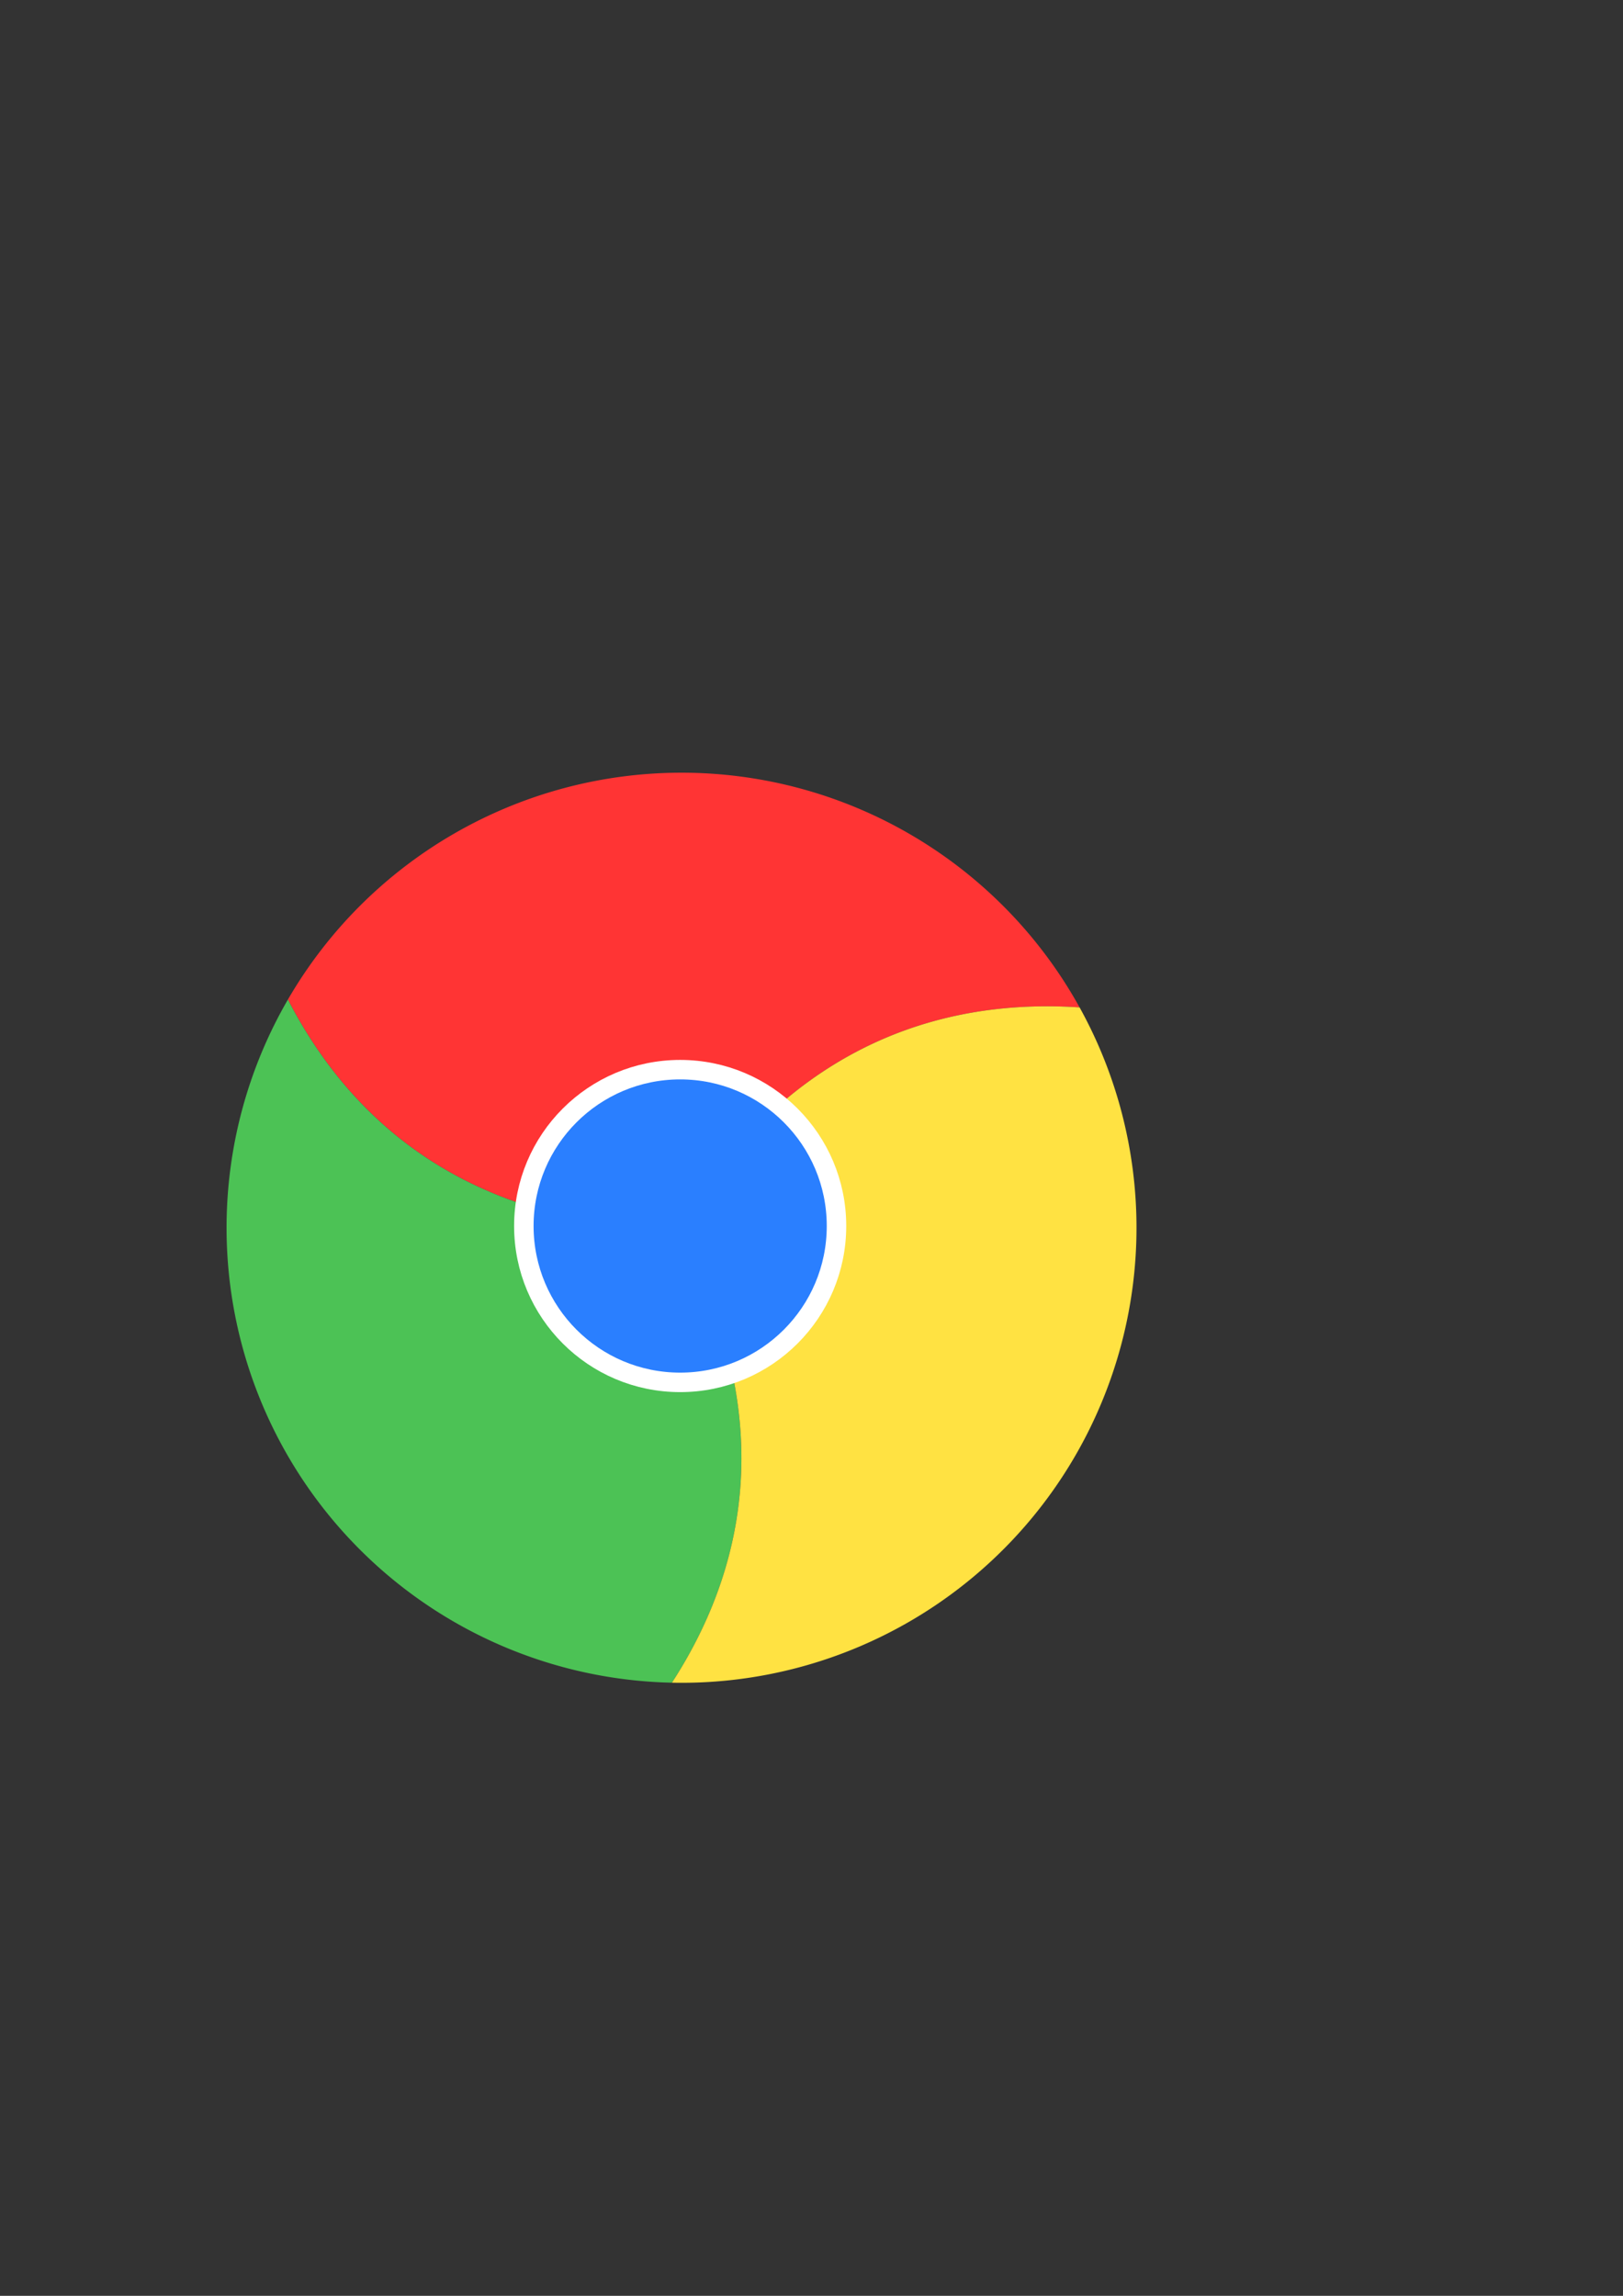 <?xml version="1.0" encoding="UTF-8" standalone="no"?>
<svg
   xmlns:dc="http://purl.org/dc/elements/1.1/"
   xmlns:cc="http://creativecommons.org/ns#"
   xmlns:rdf="http://www.w3.org/1999/02/22-rdf-syntax-ns#"
   xmlns:svg="http://www.w3.org/2000/svg"
   xmlns="http://www.w3.org/2000/svg"
   xmlns:sodipodi="http://sodipodi.sourceforge.net/DTD/sodipodi-0.dtd"
   xmlns:inkscape="http://www.inkscape.org/namespaces/inkscape"
   sodipodi:docname="chromelogo.svg"
   inkscape:version="1.0 (4035a4fb49, 2020-05-01)"
   id="svg8"
   version="1.1"
   viewBox="0 0 210 297"
   height="297mm"
   width="210mm">
  <rect x="0" y="0" width="210" height="297" fill="#333333" stroke="none"/>
  <defs
     id="defs2" />
  <sodipodi:namedview
     inkscape:window-maximized="1"
     inkscape:window-y="-8"
     inkscape:window-x="54"
     inkscape:window-height="1057"
     inkscape:window-width="1858"
     showgrid="false"
     inkscape:document-rotation="0"
     inkscape:current-layer="g1533"
     inkscape:document-units="mm"
     inkscape:cy="746.47911"
     inkscape:cx="113.73179"
     inkscape:zoom="0.98994949"
     inkscape:pageshadow="2"
     inkscape:pageopacity="0.0"
     borderopacity="1.0"
     bordercolor="#666666"
     pagecolor="#ffffff"
     id="base" />
  <g
     id="layer1"
     inkscape:groupmode="layer"
     inkscape:label="Layer 1">
    <g
       transform="translate(-23.685,16.675)"
       id="g1533">
      <path
         id="path1410"
         style="font-variation-settings:normal;opacity:1;vector-effect:none;fill:#ff3434;fill-opacity:1;stroke:none;stroke-width:1.38;stroke-linecap:butt;stroke-linejoin:miter;stroke-miterlimit:4;stroke-dasharray:none;stroke-dashoffset:62.929;stroke-opacity:1;stop-color:#000000;stop-opacity:1"
         d="M 422.143,314.285 A 222.143,222.143 0 0 0 229.955,425.023 C 258.241,480.021 313.198,535.021 420,537.143 472.298,450.578 542.416,427.945 602.156,428.328 c 4.863,0.031 9.646,0.231 14.355,0.545 A 222.143,222.143 0 0 0 422.143,314.285 Z M 228.098,428.293 a 222.143,222.143 0 0 0 -0.607,1.096 222.143,222.143 0 0 1 0.607,-1.096 z m -1.803,3.299 a 222.143,222.143 0 0 0 -0.588,1.107 222.143,222.143 0 0 1 0.588,-1.107 z m -1.17,2.217 a 222.143,222.143 0 0 0 -1.121,2.178 222.143,222.143 0 0 1 1.121,-2.178 z m -1.211,2.355 a 222.143,222.143 0 0 0 -1.605,3.242 222.143,222.143 0 0 1 1.605,-3.242 z m 397.703,2.502 a 222.143,222.143 0 0 1 0.389,0.799 222.143,222.143 0 0 0 -0.389,-0.799 z m 1.004,2.078 a 222.143,222.143 0 0 1 0.498,1.051 222.143,222.143 0 0 0 -0.498,-1.051 z m 0.498,1.051 a 222.143,222.143 0 0 1 0.488,1.045 222.143,222.143 0 0 0 -0.488,-1.045 z m -402.424,1.008 a 222.143,222.143 0 0 0 -0.525,1.137 222.143,222.143 0 0 1 0.525,-1.137 z m -0.525,1.137 a 222.143,222.143 0 0 0 -0.52,1.143 222.143,222.143 0 0 1 0.52,-1.143 z m -1.031,2.285 a 222.143,222.143 0 0 0 -0.365,0.83 222.143,222.143 0 0 1 0.365,-0.83 z m 409.922,9.383 a 222.143,222.143 0 0 1 0.428,1.104 222.143,222.143 0 0 0 -0.428,-1.104 z m -414.736,2.342 a 222.143,222.143 0 0 0 -0.822,2.217 222.143,222.143 0 0 1 0.822,-2.217 z m 416.188,1.475 a 222.143,222.143 0 0 1 0.32,0.873 222.143,222.143 0 0 0 -0.32,-0.873 z m 0.32,0.873 a 222.143,222.143 0 0 1 0.846,2.359 222.143,222.143 0 0 0 -0.846,-2.359 z m 0.846,2.359 a 222.143,222.143 0 0 1 0.354,1.012 222.143,222.143 0 0 0 -0.354,-1.012 z m -419.844,2.236 a 222.143,222.143 0 0 0 -0.34,1.008 222.143,222.143 0 0 1 0.34,-1.008 z m 420.77,0.447 a 222.143,222.143 0 0 1 0.277,0.826 222.143,222.143 0 0 0 -0.277,-0.826 z m 0.695,2.094 a 222.143,222.143 0 0 1 0.348,1.07 222.143,222.143 0 0 0 -0.348,-1.07 z m -423.398,3.42 a 222.143,222.143 0 0 0 -0.361,1.182 222.143,222.143 0 0 1 0.361,-1.182 z m 425.334,2.814 a 222.143,222.143 0 0 1 0.27,0.922 222.143,222.143 0 0 0 -0.27,-0.922 z m 0.27,0.922 a 222.143,222.143 0 0 1 0.346,1.205 222.143,222.143 0 0 0 -0.346,-1.205 z m -427.369,2.275 a 222.143,222.143 0 0 0 -0.26,0.938 222.143,222.143 0 0 1 0.26,-0.938 z m 428.461,1.621 a 222.143,222.143 0 0 1 0.246,0.922 222.143,222.143 0 0 0 -0.246,-0.922 z m 0.254,0.953 a 222.143,222.143 0 0 1 0.297,1.127 222.143,222.143 0 0 0 -0.297,-1.127 z m 0.332,1.26 a 222.143,222.143 0 0 1 0.293,1.146 222.143,222.143 0 0 0 -0.293,-1.146 z m 1.529,6.277 a 222.143,222.143 0 0 1 0.174,0.766 222.143,222.143 0 0 0 -0.174,-0.766 z m 0.514,2.305 a 222.143,222.143 0 0 1 0.209,0.977 222.143,222.143 0 0 0 -0.209,-0.977 z m -434.879,3.428 a 222.143,222.143 0 0 0 -0.244,1.229 222.143,222.143 0 0 1 0.244,-1.229 z m 435.918,1.648 a 222.143,222.143 0 0 1 0.168,0.879 222.143,222.143 0 0 0 -0.168,-0.879 z m -436.85,3.277 a 222.143,222.143 0 0 0 -0.424,2.471 222.143,222.143 0 0 1 0.424,-2.471 z m 437.543,0.49 a 222.143,222.143 0 0 1 0.129,0.742 222.143,222.143 0 0 0 -0.129,-0.742 z m 0.176,1.012 a 222.143,222.143 0 0 1 0.186,1.107 222.143,222.143 0 0 0 -0.186,-1.107 z m 0.186,1.107 a 222.143,222.143 0 0 1 0.168,1.033 222.143,222.143 0 0 0 -0.168,-1.033 z m -438.529,1.098 a 222.143,222.143 0 0 0 -0.148,0.938 222.143,222.143 0 0 1 0.148,-0.938 z m 439.109,2.617 a 222.143,222.143 0 0 1 0.145,0.986 222.143,222.143 0 0 0 -0.145,-0.986 z m -439.672,1.1 a 222.143,222.143 0 0 0 -0.174,1.242 222.143,222.143 0 0 1 0.174,-1.242 z m -0.34,2.484 a 222.143,222.143 0 0 0 -0.133,1.031 222.143,222.143 0 0 1 0.133,-1.031 z m 440.578,0.512 a 222.143,222.143 0 0 1 0.092,0.711 222.143,222.143 0 0 0 -0.092,-0.711 z m -440.891,1.975 a 222.143,222.143 0 0 0 -0.283,2.492 222.143,222.143 0 0 1 0.283,-2.492 z m 441.191,0.453 a 222.143,222.143 0 0 1 0.096,0.832 222.143,222.143 0 0 0 -0.096,-0.832 z m 0.117,1.025 a 222.143,222.143 0 0 1 0.127,1.152 222.143,222.143 0 0 0 -0.127,-1.152 z m 0.127,1.152 a 222.143,222.143 0 0 1 0.129,1.221 222.143,222.143 0 0 0 -0.129,-1.221 z m 0.133,1.273 a 222.143,222.143 0 0 1 0.121,1.221 222.143,222.143 0 0 0 -0.121,-1.221 z m 0.121,1.221 a 222.143,222.143 0 0 1 0.104,1.098 222.143,222.143 0 0 0 -0.104,-1.098 z m -442.346,1.107 a 222.143,222.143 0 0 0 -0.076,0.861 222.143,222.143 0 0 1 0.076,-0.861 z m 442.602,1.752 a 222.143,222.143 0 0 1 0.072,0.887 222.143,222.143 0 0 0 -0.072,-0.887 z m 0.072,0.887 a 222.143,222.143 0 0 1 0.096,1.248 222.143,222.143 0 0 0 -0.096,-1.248 z m 0.096,1.248 a 222.143,222.143 0 0 1 0.08,1.129 222.143,222.143 0 0 0 -0.08,-1.129 z m -443.25,2.361 a 222.143,222.143 0 0 0 -0.057,0.916 222.143,222.143 0 0 1 0.057,-0.916 z m 443.436,0.398 a 222.143,222.143 0 0 1 0.055,0.934 222.143,222.143 0 0 0 -0.055,-0.934 z m 0.062,1.049 a 222.143,222.143 0 0 1 0.062,1.195 222.143,222.143 0 0 0 -0.062,-1.195 z m 0.062,1.195 a 222.143,222.143 0 0 1 0.06,1.252 222.143,222.143 0 0 0 -0.06,-1.252 z m 0.06,1.252 a 222.143,222.143 0 0 1 0.053,1.252 222.143,222.143 0 0 0 -0.053,-1.252 z m 0.053,1.252 a 222.143,222.143 0 0 1 0.043,1.129 222.143,222.143 0 0 0 -0.043,-1.129 z m -443.979,1.113 a 222.143,222.143 0 0 0 -0.031,0.943 222.143,222.143 0 0 1 0.031,-0.943 z m 444.072,1.725 a 222.143,222.143 0 0 1 0.019,0.797 222.143,222.143 0 0 0 -0.019,-0.797 z m -444.145,0.779 a 222.143,222.143 0 0 0 -0.045,2.496 222.143,222.143 0 0 1 0.045,-2.496 z m 444.197,1.666 a 222.143,222.143 0 0 1 0.014,0.928 222.143,222.143 0 0 0 -0.014,-0.928 z m 0.014,1.039 a 222.143,222.143 0 0 1 0.01,1.195 222.143,222.143 0 0 0 -0.01,-1.195 z m 0.01,1.195 a 222.143,222.143 0 0 1 0.004,1.254 222.143,222.143 0 0 0 -0.004,-1.254 z M 200,536.428 a 222.143,222.143 0 0 0 0.004,1.043 222.143,222.143 0 0 1 -0.004,-1.043 z m 444.277,1.826 a 222.143,222.143 0 0 1 -0.014,1.203 222.143,222.143 0 0 0 0.014,-1.203 z m -0.014,1.203 a 222.143,222.143 0 0 1 -0.018,1.082 222.143,222.143 0 0 0 0.018,-1.082 z m -444.205,2.094 a 222.143,222.143 0 0 0 0.021,0.828 222.143,222.143 0 0 1 -0.021,-0.828 z m 444.072,3.16 a 222.143,222.143 0 0 1 -0.041,1.01 222.143,222.143 0 0 0 0.041,-1.01 z m -443.898,1.881 a 222.143,222.143 0 0 0 0.055,1.111 222.143,222.143 0 0 1 -0.055,-1.111 z m 0.055,1.111 a 222.143,222.143 0 0 0 0.064,1.215 222.143,222.143 0 0 1 -0.064,-1.215 z m 443.732,-0.42 a 222.143,222.143 0 0 1 -0.035,0.699 222.143,222.143 0 0 0 0.035,-0.699 z m -443.664,1.709 a 222.143,222.143 0 0 0 0.059,0.994 222.143,222.143 0 0 1 -0.059,-0.994 z m 443.465,1.781 a 222.143,222.143 0 0 1 -0.076,1.154 222.143,222.143 0 0 0 0.076,-1.154 z m -443.309,0.721 a 222.143,222.143 0 0 0 0.066,0.932 222.143,222.143 0 0 1 -0.066,-0.932 z m 443.137,1.732 a 222.143,222.143 0 0 1 -0.096,1.225 222.143,222.143 0 0 0 0.096,-1.225 z m -442.947,0.816 a 222.143,222.143 0 0 0 0.068,0.85 222.143,222.143 0 0 1 -0.068,-0.85 z m 0.213,2.523 a 222.143,222.143 0 0 0 0.096,1.016 222.143,222.143 0 0 1 -0.096,-1.016 z m 442.398,0.623 a 222.143,222.143 0 0 1 -0.1,1.031 222.143,222.143 0 0 0 0.1,-1.031 z m -442.15,1.934 a 222.143,222.143 0 0 0 0.092,0.861 222.143,222.143 0 0 1 -0.092,-0.861 z m 441.779,1.701 a 222.143,222.143 0 0 1 -0.129,1.135 222.143,222.143 0 0 0 0.129,-1.135 z m -0.129,1.135 a 222.143,222.143 0 0 1 -0.119,1.018 222.143,222.143 0 0 0 0.119,-1.018 z m -441.094,2.055 a 222.143,222.143 0 0 0 0.107,0.84 222.143,222.143 0 0 1 -0.107,-0.84 z m 0.338,2.578 a 222.143,222.143 0 0 0 0.102,0.73 222.143,222.143 0 0 1 -0.102,-0.73 z m 440.07,0.729 a 222.143,222.143 0 0 1 -0.1,0.699 222.143,222.143 0 0 0 0.1,-0.699 z m -0.145,1.008 a 222.143,222.143 0 0 1 -0.16,1.086 222.143,222.143 0 0 0 0.16,-1.086 z m -0.16,1.086 a 222.143,222.143 0 0 1 -0.168,1.1 222.143,222.143 0 0 0 0.168,-1.1 z m -1.029,6.244 a 222.143,222.143 0 0 1 -0.213,1.172 222.143,222.143 0 0 0 0.213,-1.172 z m -0.213,1.172 a 222.143,222.143 0 0 1 -0.193,1.035 222.143,222.143 0 0 0 0.193,-1.035 z m -436.953,-0.432 a 222.143,222.143 0 0 0 0.213,1.15 222.143,222.143 0 0 1 -0.213,-1.15 z m 0.213,1.15 a 222.143,222.143 0 0 0 0.203,1.068 222.143,222.143 0 0 1 -0.203,-1.068 z m 435.715,4.471 a 222.143,222.143 0 0 1 -0.178,0.846 222.143,222.143 0 0 0 0.178,-0.846 z m -0.527,2.453 a 222.143,222.143 0 0 1 -0.188,0.838 222.143,222.143 0 0 0 0.188,-0.838 z m -0.539,2.367 a 222.143,222.143 0 0 1 -0.23,0.98 222.143,222.143 0 0 0 0.23,-0.98 z m -0.598,2.508 a 222.143,222.143 0 0 1 -0.221,0.891 222.143,222.143 0 0 0 0.221,-0.891 z m -431.385,0.445 a 222.143,222.143 0 0 0 0.305,1.215 222.143,222.143 0 0 1 -0.305,-1.215 z m 0.305,1.215 a 222.143,222.143 0 0 0 0.295,1.154 222.143,222.143 0 0 1 -0.295,-1.154 z m 0.328,1.281 a 222.143,222.143 0 0 0 0.229,0.875 222.143,222.143 0 0 1 -0.229,-0.875 z m 429.553,1.725 a 222.143,222.143 0 0 1 -0.244,0.9 222.143,222.143 0 0 0 0.244,-0.9 z m -0.652,2.381 a 222.143,222.143 0 0 1 -0.332,1.168 222.143,222.143 0 0 0 0.332,-1.168 z m -0.332,1.168 a 222.143,222.143 0 0 1 -0.293,1.018 222.143,222.143 0 0 0 0.293,-1.018 z m -0.73,2.498 a 222.143,222.143 0 0 1 -0.324,1.076 222.143,222.143 0 0 0 0.324,-1.076 z m -425.457,0.697 a 222.143,222.143 0 0 0 0.27,0.883 222.143,222.143 0 0 1 -0.27,-0.883 z m 0.732,2.375 a 222.143,222.143 0 0 0 0.271,0.859 222.143,222.143 0 0 1 -0.271,-0.859 z m 423.258,1.641 a 222.143,222.143 0 0 1 -0.369,1.129 222.143,222.143 0 0 0 0.369,-1.129 z m -422.49,0.748 a 222.143,222.143 0 0 0 0.369,1.119 222.143,222.143 0 0 1 -0.369,-1.119 z m 0.369,1.119 a 222.143,222.143 0 0 0 0.328,0.977 222.143,222.143 0 0 1 -0.328,-0.977 z m 420.531,2.867 a 222.143,222.143 0 0 1 -0.416,1.184 222.143,222.143 0 0 0 0.416,-1.184 z m -0.416,1.184 a 222.143,222.143 0 0 1 -0.422,1.18 222.143,222.143 0 0 0 0.422,-1.18 z m -0.422,1.18 a 222.143,222.143 0 0 1 -0.355,0.98 222.143,222.143 0 0 0 0.355,-0.98 z m -417.617,0.719 a 222.143,222.143 0 0 0 0.336,0.914 222.143,222.143 0 0 1 -0.336,-0.914 z m 416.311,2.807 a 222.143,222.143 0 0 1 -0.449,1.17 222.143,222.143 0 0 0 0.449,-1.17 z m -0.449,1.17 a 222.143,222.143 0 0 1 -0.453,1.16 222.143,222.143 0 0 0 0.453,-1.16 z m -0.461,1.18 a 222.143,222.143 0 0 1 -0.387,0.979 222.143,222.143 0 0 0 0.387,-0.979 z m -413.182,0.668 a 222.143,222.143 0 0 0 0.393,0.984 222.143,222.143 0 0 1 -0.393,-0.984 z m 410.68,5.43 a 222.143,222.143 0 0 1 -0.281,0.654 222.143,222.143 0 0 0 0.281,-0.654 z m -408.285,0.361 a 222.143,222.143 0 0 0 0.426,0.984 222.143,222.143 0 0 1 -0.426,-0.984 z m 407.279,1.949 a 222.143,222.143 0 0 1 -0.342,0.771 222.143,222.143 0 0 0 0.342,-0.771 z m -0.398,0.896 a 222.143,222.143 0 0 1 -0.426,0.947 222.143,222.143 0 0 0 0.426,-0.947 z m -0.549,1.223 a 222.143,222.143 0 0 1 -0.428,0.932 222.143,222.143 0 0 0 0.428,-0.932 z m -403.752,1.701 a 222.143,222.143 0 0 0 0.508,1.086 222.143,222.143 0 0 1 -0.508,-1.086 z m 0.508,1.086 a 222.143,222.143 0 0 0 0.494,1.041 222.143,222.143 0 0 1 -0.494,-1.041 z m 402.117,-0.348 a 222.143,222.143 0 0 1 -0.301,0.641 222.143,222.143 0 0 0 0.301,-0.641 z m -401.555,1.535 a 222.143,222.143 0 0 0 0.518,1.074 222.143,222.143 0 0 1 -0.518,-1.074 z m 0.518,1.074 a 222.143,222.143 0 0 0 0.422,0.867 222.143,222.143 0 0 1 -0.422,-0.867 z m 1.129,2.297 a 222.143,222.143 0 0 0 0.527,1.049 222.143,222.143 0 0 1 -0.527,-1.049 z m 396.729,1.598 a 222.143,222.143 0 0 1 -0.432,0.848 222.143,222.143 0 0 0 0.432,-0.848 z m -395.574,0.684 a 222.143,222.143 0 0 0 0.529,1.021 222.143,222.143 0 0 1 -0.529,-1.021 z m 394.34,1.707 a 222.143,222.143 0 0 1 -0.4,0.762 222.143,222.143 0 0 0 0.4,-0.762 z m -391.447,3.736 a 222.143,222.143 0 0 0 0.506,0.918 222.143,222.143 0 0 1 -0.506,-0.918 z m 0.688,1.244 a 222.143,222.143 0 0 0 0.531,0.945 222.143,222.143 0 0 1 -0.531,-0.945 z m 385.924,3.758 a 222.143,222.143 0 0 1 -0.527,0.898 222.143,222.143 0 0 0 0.527,-0.898 z m -381.48,3.855 a 222.143,222.143 0 0 0 0.547,0.889 222.143,222.143 0 0 1 -0.547,-0.889 z m 378.857,0.525 a 222.143,222.143 0 0 1 -0.449,0.727 222.143,222.143 0 0 0 0.449,-0.727 z m -1.922,3.072 a 222.143,222.143 0 0 1 -0.586,0.912 222.143,222.143 0 0 0 0.586,-0.912 z m -0.586,0.912 a 222.143,222.143 0 0 1 -0.596,0.922 222.143,222.143 0 0 0 0.596,-0.922 z m -1.369,2.1 a 222.143,222.143 0 0 1 -0.693,1.045 222.143,222.143 0 0 0 0.693,-1.045 z m -0.693,1.045 a 222.143,222.143 0 0 1 -0.699,1.039 222.143,222.143 0 0 0 0.699,-1.039 z m -1.514,2.234 a 222.143,222.143 0 0 1 -0.576,0.836 222.143,222.143 0 0 0 0.576,-0.836 z m -1.455,2.096 a 222.143,222.143 0 0 1 -0.57,0.809 222.143,222.143 0 0 0 0.57,-0.809 z m -0.611,0.865 a 222.143,222.143 0 0 1 -0.652,0.914 222.143,222.143 0 0 0 0.652,-0.914 z m -361.041,1.664 a 222.143,222.143 0 0 0 0.486,0.67 222.143,222.143 0 0 1 -0.486,-0.67 z m 1.418,1.936 a 222.143,222.143 0 0 0 0.504,0.676 222.143,222.143 0 0 1 -0.504,-0.676 z m 355.73,1.715 a 222.143,222.143 0 0 1 -0.504,0.664 222.143,222.143 0 0 0 0.504,-0.664 z m -354.227,0.291 a 222.143,222.143 0 0 0 0.66,0.867 222.143,222.143 0 0 1 -0.66,-0.867 z m 5.438,6.885 a 222.143,222.143 0 0 0 0.771,0.932 222.143,222.143 0 0 1 -0.771,-0.932 z m 341.926,1.451 a 222.143,222.143 0 0 1 -0.736,0.875 222.143,222.143 0 0 0 0.736,-0.875 z m -340.322,0.475 a 222.143,222.143 0 0 0 0.699,0.826 222.143,222.143 0 0 1 -0.699,-0.826 z m 337.957,2.305 a 222.143,222.143 0 0 1 -0.812,0.936 222.143,222.143 0 0 0 0.812,-0.936 z m -335.463,0.609 a 222.143,222.143 0 0 0 0.699,0.797 222.143,222.143 0 0 1 -0.699,-0.797 z m 334.627,0.352 a 222.143,222.143 0 0 1 -0.705,0.801 222.143,222.143 0 0 0 0.705,-0.801 z m -333.797,0.594 a 222.143,222.143 0 0 0 0.598,0.676 222.143,222.143 0 0 1 -0.598,-0.676 z m 330.367,3.234 a 222.143,222.143 0 0 1 -0.697,0.758 222.143,222.143 0 0 0 0.697,-0.758 z m -2.637,2.824 a 222.143,222.143 0 0 1 -0.668,0.701 222.143,222.143 0 0 0 0.668,-0.701 z m -0.727,0.764 a 222.143,222.143 0 0 1 -0.785,0.814 222.143,222.143 0 0 0 0.785,-0.814 z m -5.432,5.475 a 222.143,222.143 0 0 1 -0.617,0.598 222.143,222.143 0 0 0 0.617,-0.598 z m -309.52,0.338 a 222.143,222.143 0 0 0 0.746,0.719 222.143,222.143 0 0 1 -0.746,-0.719 z m 1.902,1.824 a 222.143,222.143 0 0 0 0.818,0.77 222.143,222.143 0 0 1 -0.818,-0.77 z m 0.818,0.77 a 222.143,222.143 0 0 0 0.781,0.729 222.143,222.143 0 0 1 -0.781,-0.729 z m 3.814,3.49 a 222.143,222.143 0 0 0 0.82,0.729 222.143,222.143 0 0 1 -0.82,-0.729 z m 295.676,0.377 a 222.143,222.143 0 0 1 -0.789,0.697 222.143,222.143 0 0 0 0.789,-0.697 z M 275.953,703.688 a 222.143,222.143 0 0 0 0.846,0.736 222.143,222.143 0 0 1 -0.846,-0.736 z m 0.846,0.736 a 222.143,222.143 0 0 0 0.797,0.686 222.143,222.143 0 0 1 -0.797,-0.686 z m 3.975,3.359 a 222.143,222.143 0 0 0 0.77,0.631 222.143,222.143 0 0 1 -0.77,-0.631 z m 2.773,2.248 a 222.143,222.143 0 0 0 0.98,0.779 222.143,222.143 0 0 1 -0.98,-0.779 z m 0.98,0.779 a 222.143,222.143 0 0 0 0.732,0.576 222.143,222.143 0 0 1 -0.732,-0.576 z m 270.514,3.621 a 222.143,222.143 0 0 1 -0.584,0.436 222.143,222.143 0 0 0 0.584,-0.436 z m -265.539,0.191 a 222.143,222.143 0 0 0 0.785,0.582 222.143,222.143 0 0 1 -0.785,-0.582 z m 4.15,3.018 a 222.143,222.143 0 0 0 0.928,0.652 222.143,222.143 0 0 1 -0.928,-0.652 z m 0.928,0.652 a 222.143,222.143 0 0 0 0.885,0.617 222.143,222.143 0 0 1 -0.885,-0.617 z m 8.477,5.662 a 222.143,222.143 0 0 0 0.918,0.578 222.143,222.143 0 0 1 -0.918,-0.578 z m 0.918,0.578 a 222.143,222.143 0 0 0 1.064,0.664 222.143,222.143 0 0 1 -1.064,-0.664 z m 1.064,0.664 a 222.143,222.143 0 0 0 0.807,0.498 222.143,222.143 0 0 1 -0.807,-0.498 z m 2.275,1.395 a 222.143,222.143 0 0 0 0.936,0.561 222.143,222.143 0 0 1 -0.936,-0.561 z m 0.936,0.561 a 222.143,222.143 0 0 0 0.834,0.496 222.143,222.143 0 0 1 -0.834,-0.496 z m 2.201,1.297 a 222.143,222.143 0 0 0 0.898,0.52 222.143,222.143 0 0 1 -0.898,-0.52 z m 4.512,2.555 a 222.143,222.143 0 0 0 0.906,0.496 222.143,222.143 0 0 1 -0.906,-0.496 z m 3.297,1.779 a 222.143,222.143 0 0 0 0.836,0.441 222.143,222.143 0 0 1 -0.836,-0.441 z m 0.98,0.516 a 222.143,222.143 0 0 0 0.924,0.48 222.143,222.143 0 0 1 -0.924,-0.48 z m 1.166,0.605 a 222.143,222.143 0 0 0 0.949,0.484 222.143,222.143 0 0 1 -0.949,-0.484 z m 4.484,2.248 a 222.143,222.143 0 0 0 1.016,0.49 222.143,222.143 0 0 1 -1.016,-0.49 z m 1.016,0.49 a 222.143,222.143 0 0 0 0.98,0.469 222.143,222.143 0 0 1 -0.98,-0.469 z m 192.887,-0.199 a 222.143,222.143 0 0 1 -0.83,0.4 222.143,222.143 0 0 0 0.83,-0.4 z m -0.977,0.469 a 222.143,222.143 0 0 1 -0.908,0.432 222.143,222.143 0 0 0 0.908,-0.432 z m -187.244,1.906 a 222.143,222.143 0 0 0 0.947,0.426 222.143,222.143 0 0 1 -0.947,-0.426 z m 1.062,0.479 a 222.143,222.143 0 0 0 1.104,0.488 222.143,222.143 0 0 1 -1.104,-0.488 z m 1.104,0.488 a 222.143,222.143 0 0 0 1.004,0.439 222.143,222.143 0 0 1 -1.004,-0.439 z m 1.248,0.545 a 222.143,222.143 0 0 0 1.053,0.451 222.143,222.143 0 0 1 -1.053,-0.451 z m 1.053,0.451 a 222.143,222.143 0 0 0 1.023,0.432 222.143,222.143 0 0 1 -1.023,-0.432 z m 4.787,1.975 a 222.143,222.143 0 0 0 1.012,0.4 222.143,222.143 0 0 1 -1.012,-0.4 z m 1.012,0.4 a 222.143,222.143 0 0 0 0.953,0.373 222.143,222.143 0 0 1 -0.953,-0.373 z m 1.34,0.523 a 222.143,222.143 0 0 0 0.998,0.381 222.143,222.143 0 0 1 -0.998,-0.381 z m 0.998,0.381 a 222.143,222.143 0 0 0 0.879,0.332 222.143,222.143 0 0 1 -0.879,-0.332 z m 2.414,0.904 a 222.143,222.143 0 0 0 1.111,0.402 222.143,222.143 0 0 1 -1.111,-0.402 z m 1.111,0.402 a 222.143,222.143 0 0 0 0.902,0.324 222.143,222.143 0 0 1 -0.902,-0.324 z m 4.844,1.686 a 222.143,222.143 0 0 0 1.08,0.359 222.143,222.143 0 0 1 -1.08,-0.359 z m 1.08,0.359 a 222.143,222.143 0 0 0 1.191,0.389 222.143,222.143 0 0 1 -1.191,-0.389 z m 139.461,-0.141 a 222.143,222.143 0 0 1 -0.85,0.281 222.143,222.143 0 0 0 0.85,-0.281 z m -137.053,0.92 a 222.143,222.143 0 0 0 1.152,0.361 222.143,222.143 0 0 1 -1.152,-0.361 z m 2.508,0.779 a 222.143,222.143 0 0 0 1.062,0.318 222.143,222.143 0 0 1 -1.062,-0.318 z m 1.062,0.318 a 222.143,222.143 0 0 0 1.201,0.355 222.143,222.143 0 0 1 -1.201,-0.355 z m 125.057,0.594 a 222.143,222.143 0 0 1 -0.766,0.221 222.143,222.143 0 0 0 0.766,-0.221 z m -118.902,1.148 a 222.143,222.143 0 0 0 1.086,0.287 222.143,222.143 0 0 1 -1.086,-0.287 z m 1.086,0.287 a 222.143,222.143 0 0 0 1.102,0.285 222.143,222.143 0 0 1 -1.102,-0.285 z m 2.428,0.621 a 222.143,222.143 0 0 0 1.1,0.271 222.143,222.143 0 0 1 -1.1,-0.271 z m 1.32,0.326 a 222.143,222.143 0 0 0 1.115,0.268 222.143,222.143 0 0 1 -1.115,-0.268 z m 1.115,0.268 a 222.143,222.143 0 0 0 1.025,0.24 222.143,222.143 0 0 1 -1.025,-0.24 z m 3.664,0.84 a 222.143,222.143 0 0 0 0.906,0.197 222.143,222.143 0 0 1 -0.906,-0.197 z m 2.451,0.525 a 222.143,222.143 0 0 0 1.229,0.252 222.143,222.143 0 0 1 -1.229,-0.252 z m 1.229,0.252 a 222.143,222.143 0 0 0 0.91,0.182 222.143,222.143 0 0 1 -0.91,-0.182 z m 2.582,0.508 a 222.143,222.143 0 0 0 1.109,0.207 222.143,222.143 0 0 1 -1.109,-0.207 z m 1.109,0.207 a 222.143,222.143 0 0 0 1.219,0.223 222.143,222.143 0 0 1 -1.219,-0.223 z m 3.891,0.686 a 222.143,222.143 0 0 0 0.814,0.133 222.143,222.143 0 0 1 -0.814,-0.133 z m 4.92,0.762 a 222.143,222.143 0 0 0 0.723,0.104 222.143,222.143 0 0 1 -0.723,-0.104 z m 3.637,0.492 a 222.143,222.143 0 0 0 1.158,0.145 222.143,222.143 0 0 1 -1.158,-0.145 z m 3.871,0.457 a 222.143,222.143 0 0 0 1.043,0.111 222.143,222.143 0 0 1 -1.043,-0.111 z m 1.043,0.111 a 222.143,222.143 0 0 0 1.111,0.113 222.143,222.143 0 0 1 -1.111,-0.113 z m 1.387,0.141 a 222.143,222.143 0 0 0 0.758,0.072 222.143,222.143 0 0 1 -0.758,-0.072 z m 2.541,0.232 a 222.143,222.143 0 0 0 1.029,0.086 222.143,222.143 0 0 1 -1.029,-0.086 z m 37.541,0.059 a 222.143,222.143 0 0 1 -0.781,0.064 222.143,222.143 0 0 0 0.781,-0.064 z m -36.459,0.033 a 222.143,222.143 0 0 0 0.965,0.076 222.143,222.143 0 0 1 -0.965,-0.076 z m 1.414,0.111 a 222.143,222.143 0 0 0 1.066,0.076 222.143,222.143 0 0 1 -1.066,-0.076 z m 1.066,0.076 a 222.143,222.143 0 0 0 2.502,0.162 222.143,222.143 0 0 1 -2.502,-0.162 z m 2.502,0.162 a 222.143,222.143 0 0 0 1.168,0.066 222.143,222.143 0 0 1 -1.168,-0.066 z m 29.045,-0.193 a 222.143,222.143 0 0 1 -0.914,0.064 222.143,222.143 0 0 0 0.914,-0.064 z m -27.713,0.268 a 222.143,222.143 0 0 0 1.172,0.059 222.143,222.143 0 0 1 -1.172,-0.059 z m 1.172,0.059 a 222.143,222.143 0 0 0 1.123,0.051 222.143,222.143 0 0 1 -1.123,-0.051 z m 1.381,0.062 a 222.143,222.143 0 0 0 0.775,0.029 222.143,222.143 0 0 1 -0.775,-0.029 z m 3.67,0.119 a 222.143,222.143 0 0 0 0.805,0.019 222.143,222.143 0 0 1 -0.805,-0.019 z"
         transform="scale(0.265)" />
      <path
         id="path1414"
         style="font-variation-settings:normal;opacity:1;vector-effect:none;fill:#4cc255;fill-opacity:1;stroke:none;stroke-width:1px;stroke-linecap:butt;stroke-linejoin:miter;stroke-miterlimit:4;stroke-dasharray:none;stroke-dashoffset:0;stroke-opacity:1;stop-color:#000000;stop-opacity:1"
         d="M 229.955,425.023 A 222.143,222.143 0 0 0 200,536.428 222.143,222.143 0 0 0 417.455,758.521 C 451.222,706.5 471.805,631.135 420,537.143 313.198,535.021 258.241,480.021 229.955,425.023 Z"
         transform="scale(0.265)" />
      <path
         id="path1414-1"
         style="font-variation-settings:normal;opacity:1;vector-effect:none;fill:#ffe242;fill-opacity:1;stroke:none;stroke-width:1px;stroke-linecap:butt;stroke-linejoin:miter;stroke-miterlimit:4;stroke-dasharray:none;stroke-dashoffset:0;stroke-opacity:1;stop-color:#000000;stop-opacity:1"
         d="M 602.156,428.328 C 542.416,427.945 472.298,450.578 420,537.143 c 51.805,93.992 31.222,169.358 -2.545,221.379 a 222.143,222.143 0 0 0 4.688,0.051 222.143,222.143 0 0 0 222.143,-222.145 222.143,222.143 0 0 0 -27.773,-107.555 c -4.71,-0.314 -9.493,-0.514 -14.355,-0.545 z"
         transform="scale(0.265)" />
    </g>
    <circle
       r="20.227"
       cy="158.605"
       cx="88.007"
       id="path1521"
       style="font-variation-settings:normal;opacity:1;vector-effect:none;fill:#2a7fff;fill-opacity:1;stroke:#ffffff;stroke-width:2.521;stroke-linecap:butt;stroke-linejoin:miter;stroke-miterlimit:4;stroke-dasharray:none;stroke-dashoffset:237.842;stroke-opacity:1;stop-color:#000000;stop-opacity:1" />
  </g>
</svg>
